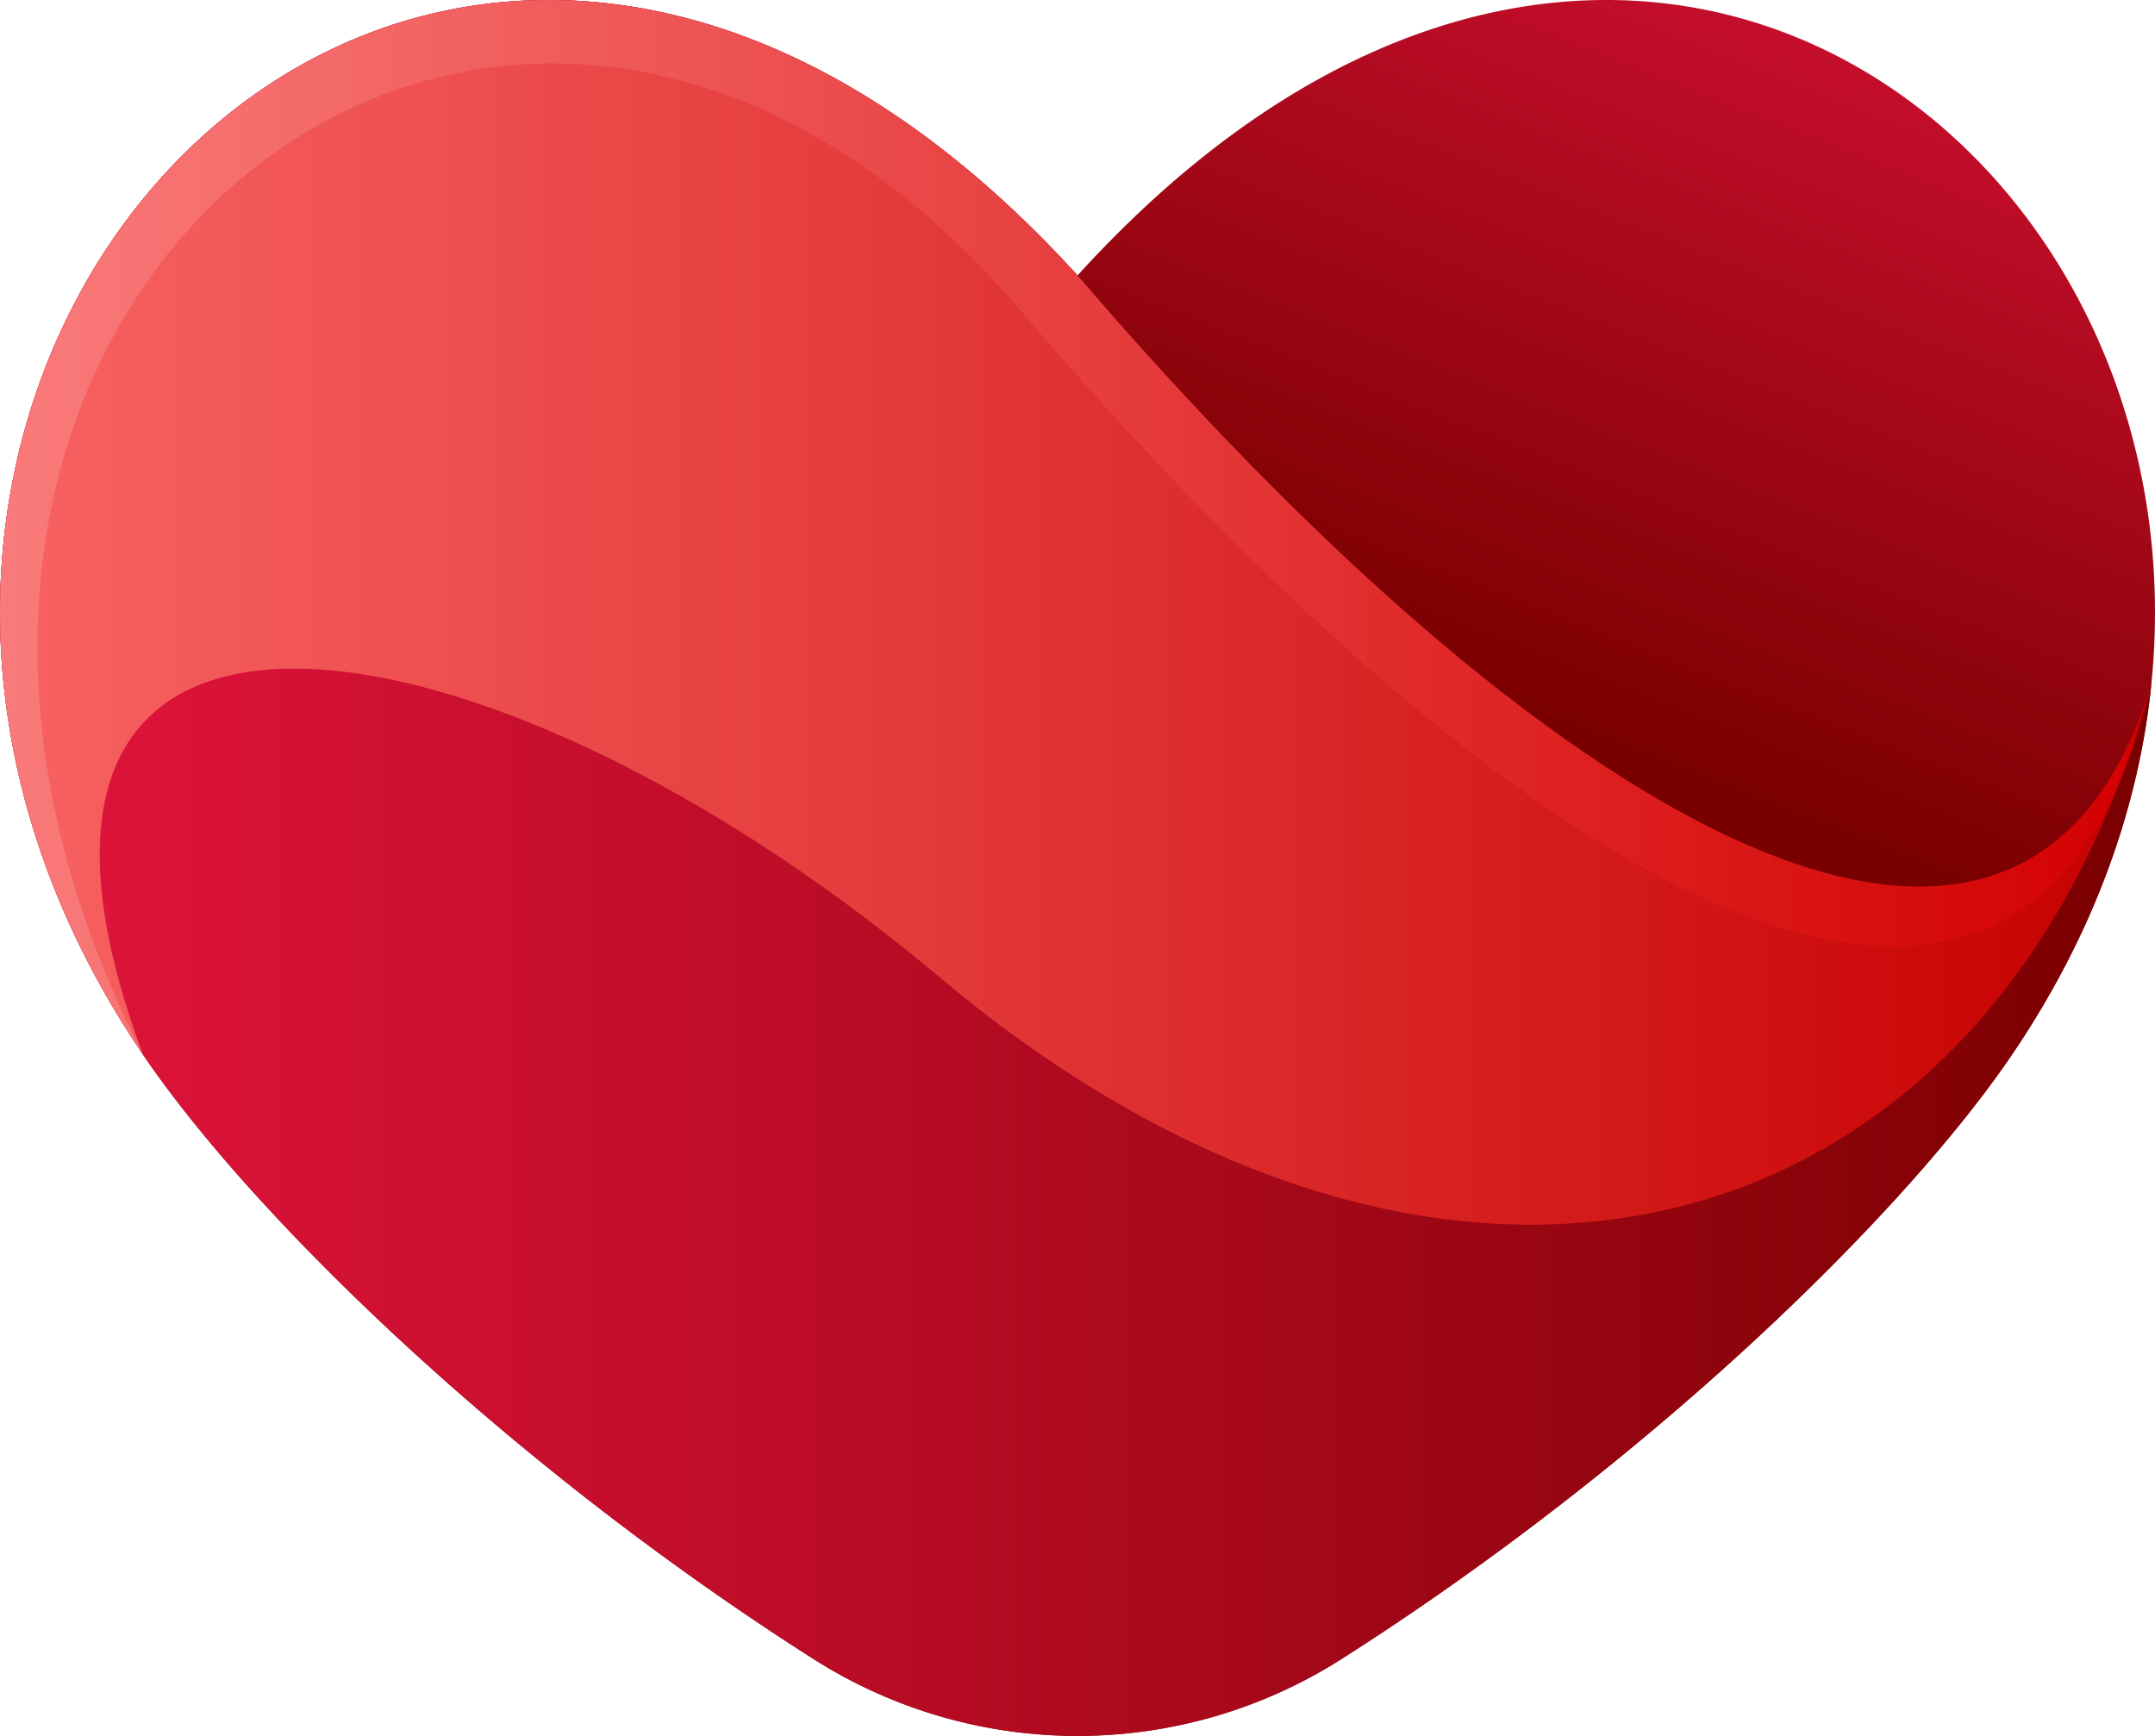 <svg xmlns="http://www.w3.org/2000/svg" xmlns:xlink="http://www.w3.org/1999/xlink" width="297.846" height="239.932" viewBox="0 0 297.846 239.932">
  <defs>
    <linearGradient id="linear-gradient" x1="0.702" y1="-0.036" x2="0.464" y2="0.429" gradientUnits="objectBoundingBox">
      <stop offset="0" stop-color="#f01745"/>
      <stop offset="0.431" stop-color="#bf0d28"/>
      <stop offset="1" stop-color="#7a0000"/>
    </linearGradient>
    <linearGradient id="linear-gradient-2" x1="0" y1="0.5" x2="1" y2="0.5" xlink:href="#linear-gradient"/>
    <linearGradient id="linear-gradient-3" y1="0.5" x2="1" y2="0.5" gradientUnits="objectBoundingBox">
      <stop offset="0" stop-color="#ff7070"/>
      <stop offset="0.453" stop-color="#e63f3f"/>
      <stop offset="1" stop-color="#c70000"/>
    </linearGradient>
    <linearGradient id="linear-gradient-4" y1="0.5" x2="1" y2="0.5" gradientUnits="objectBoundingBox">
      <stop offset="0" stop-color="#ffbebe"/>
      <stop offset="0.275" stop-color="#f98d8d"/>
      <stop offset="0.9" stop-color="#ed1313"/>
      <stop offset="1" stop-color="#eb0000"/>
    </linearGradient>
  </defs>
  <g id="Page_02_img_01" transform="translate(-830.63 -275.343)">
    <g id="Group_2132" data-name="Group 2132" transform="translate(830.63 275.343)">
      <path id="Path_2175" data-name="Path 2175" d="M458.073,214.781c-89.169-98.047-193.028,13.412-129.19,107.646,14.778,21.817,49.881,56.333,92.793,83.643a67.949,67.949,0,0,0,72.794,0c42.911-27.31,78.015-61.826,92.793-83.643C651.1,228.193,547.239,116.734,458.073,214.781Z" transform="translate(-309.15 -176.708)" fill="url(#linear-gradient)"/>
      <path id="Path_2176" data-name="Path 2176" d="M606.5,271.194c-1.688,16.754-7.745,34.271-19.234,51.233-14.778,21.817-49.882,56.333-92.793,83.643a67.949,67.949,0,0,1-72.794,0c-42.913-27.31-78.015-61.826-92.793-83.643-63.837-94.235,40.022-205.693,129.19-107.646C522.12,289.508,588.537,329.89,606.5,271.194Z" transform="translate(-309.15 -176.708)" fill="url(#linear-gradient-2)"/>
      <path id="Path_2177" data-name="Path 2177" d="M606.5,271.194c-17.961,58.7-84.378,18.314-148.425-56.413-89.169-98.047-193.028,13.412-129.19,107.646-27.653-74.462,46.489-64.137,110.149-10.626C508.948,370.57,584.943,351.318,606.5,271.194Z" transform="translate(-309.15 -176.708)" fill="url(#linear-gradient-3)"/>
      <path id="Path_2178" data-name="Path 2178" d="M606.5,271.194c-17.961,58.7-84.378,18.314-148.425-56.413-89.169-98.047-193.028,13.412-129.19,107.646C275.9,218.58,379.25,136.506,450.178,219.594,518.684,299.844,590.084,342.6,606.5,271.194Z" transform="translate(-309.15 -176.708)" opacity="0.35" fill="url(#linear-gradient-4)"/>
    </g>
  </g>
</svg>
